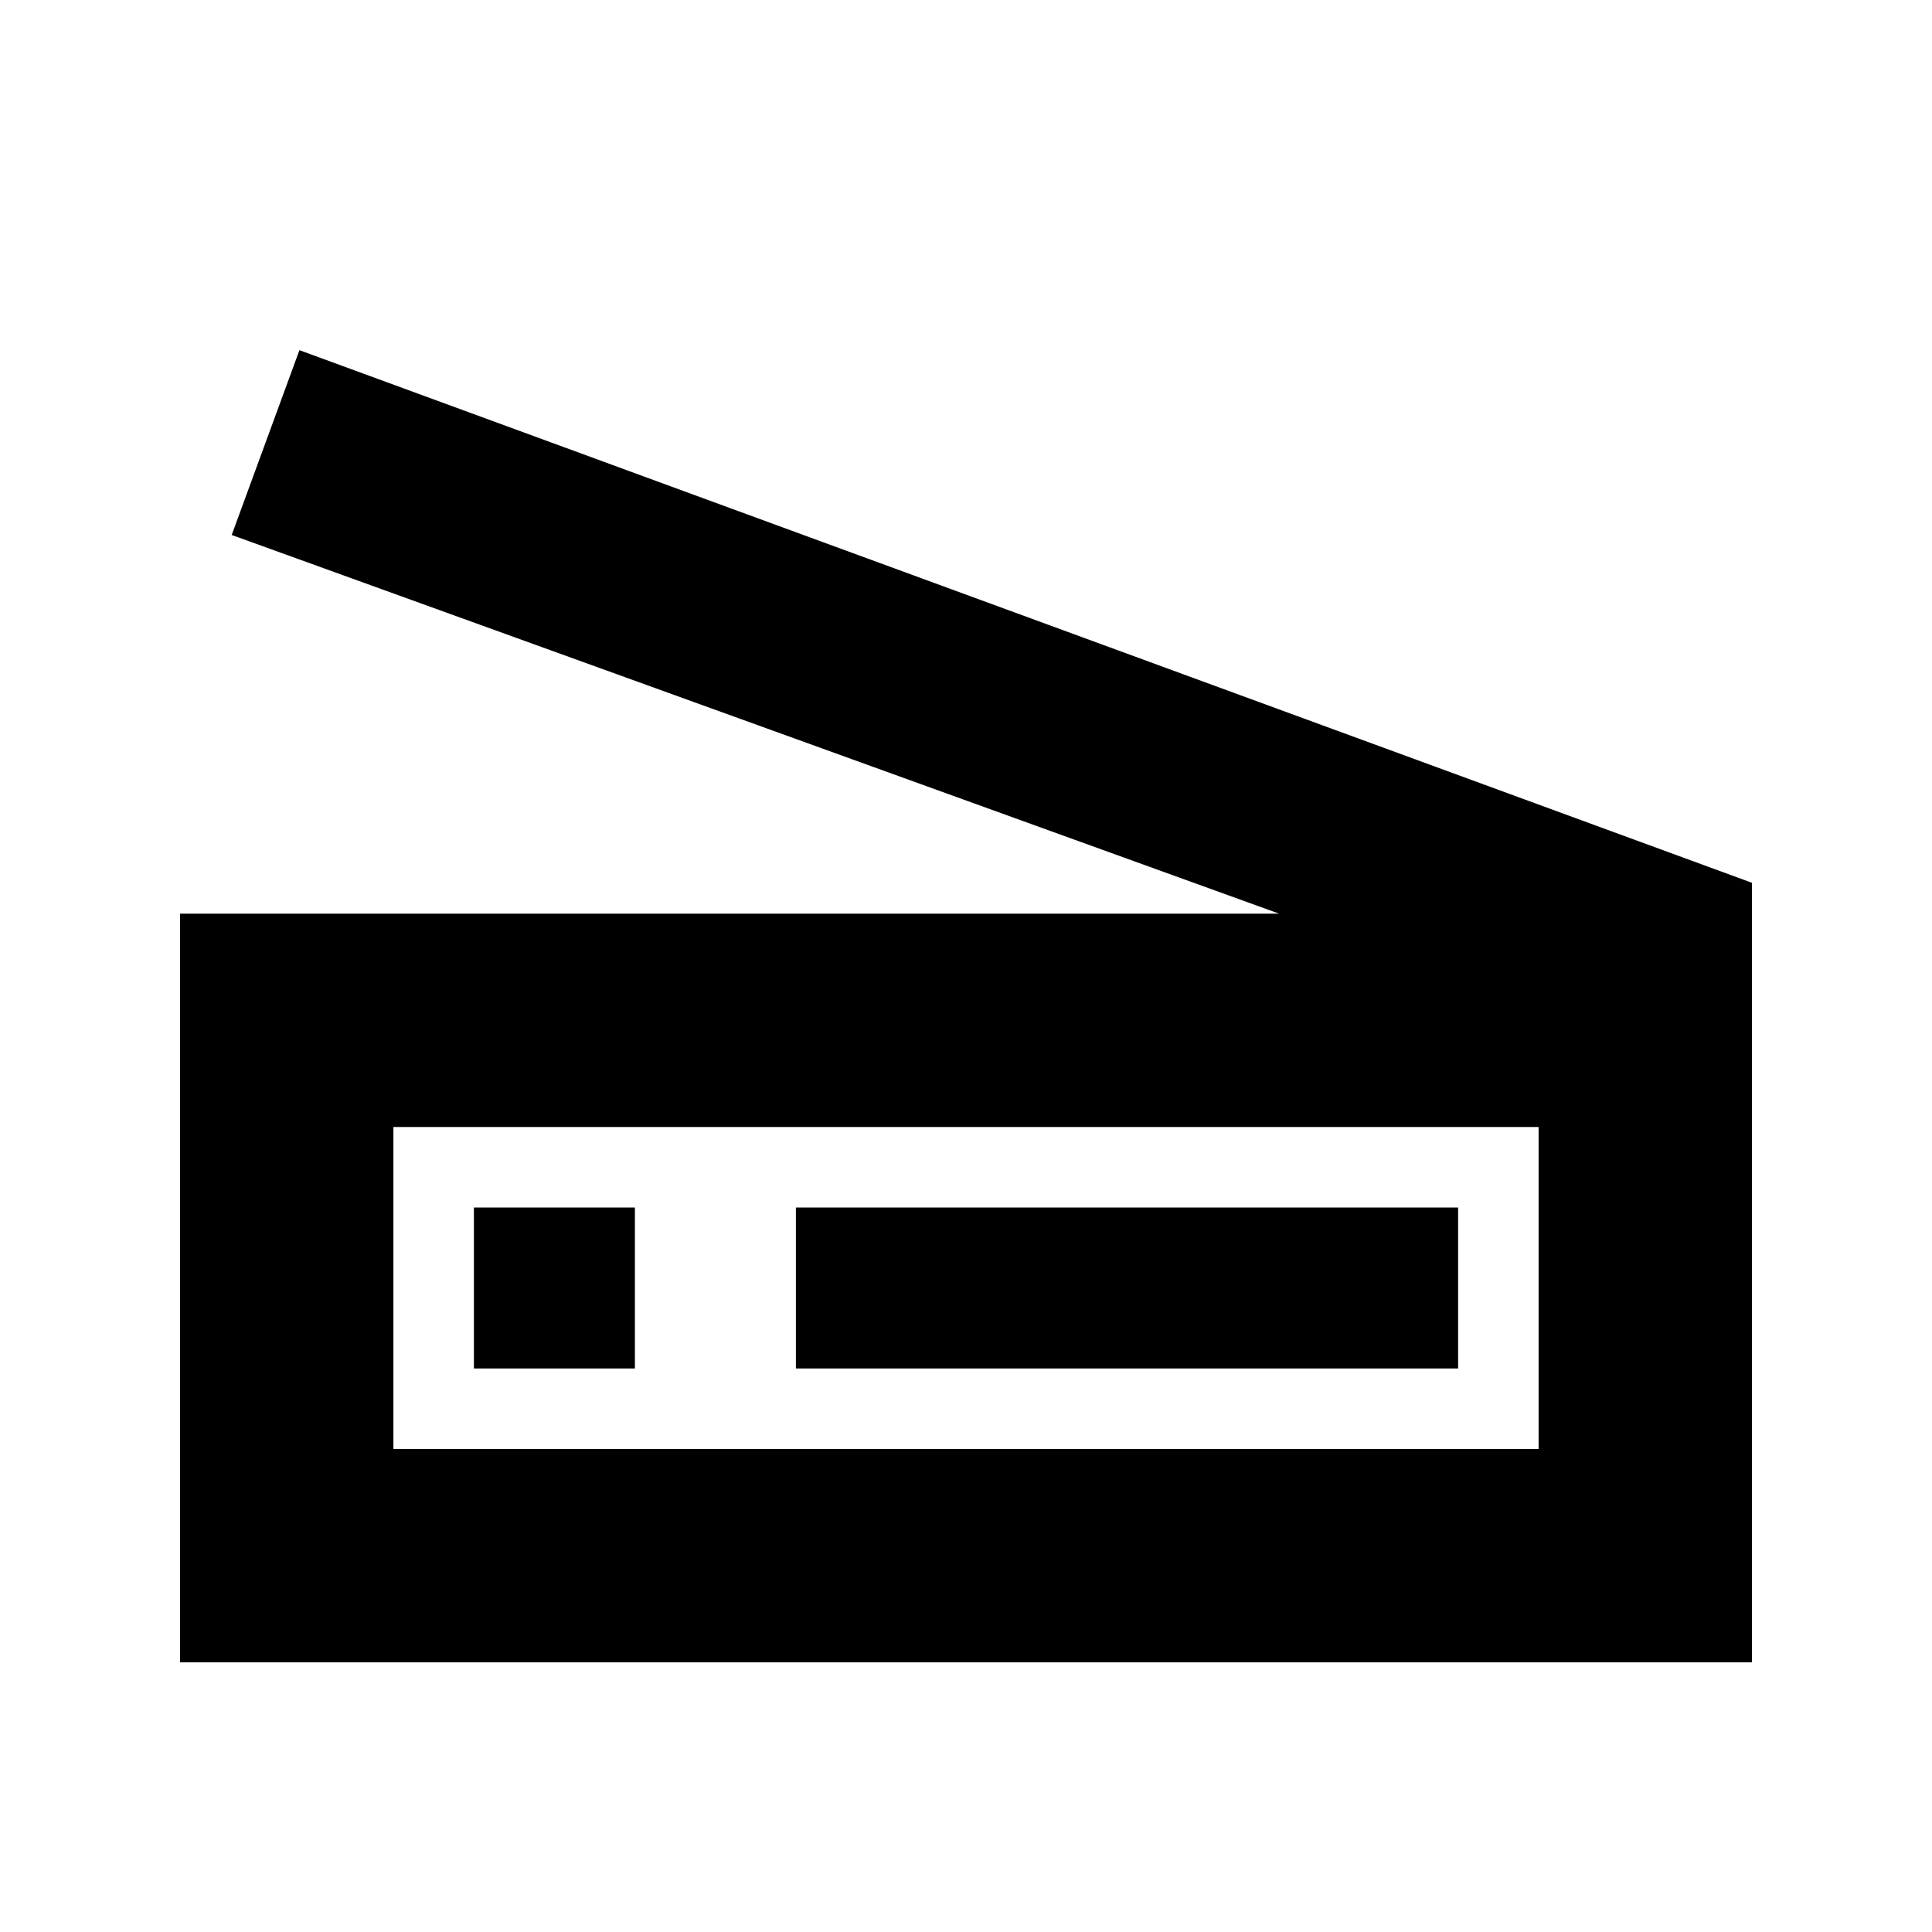 <svg xmlns="http://www.w3.org/2000/svg" height="24" viewBox="0 -960 960 960" width="24"><path d="M635.61-506 115.13-694.17 148.78-786l721.74 264.65V-134H89.48v-372h546.13Zm128.91 266v-160H195.48v160h569.04Zm-369.04-40h329.04v-80H395.48v80Zm-200 40v-160 160Zm40-40h80v-80h-80v80Z"/></svg>